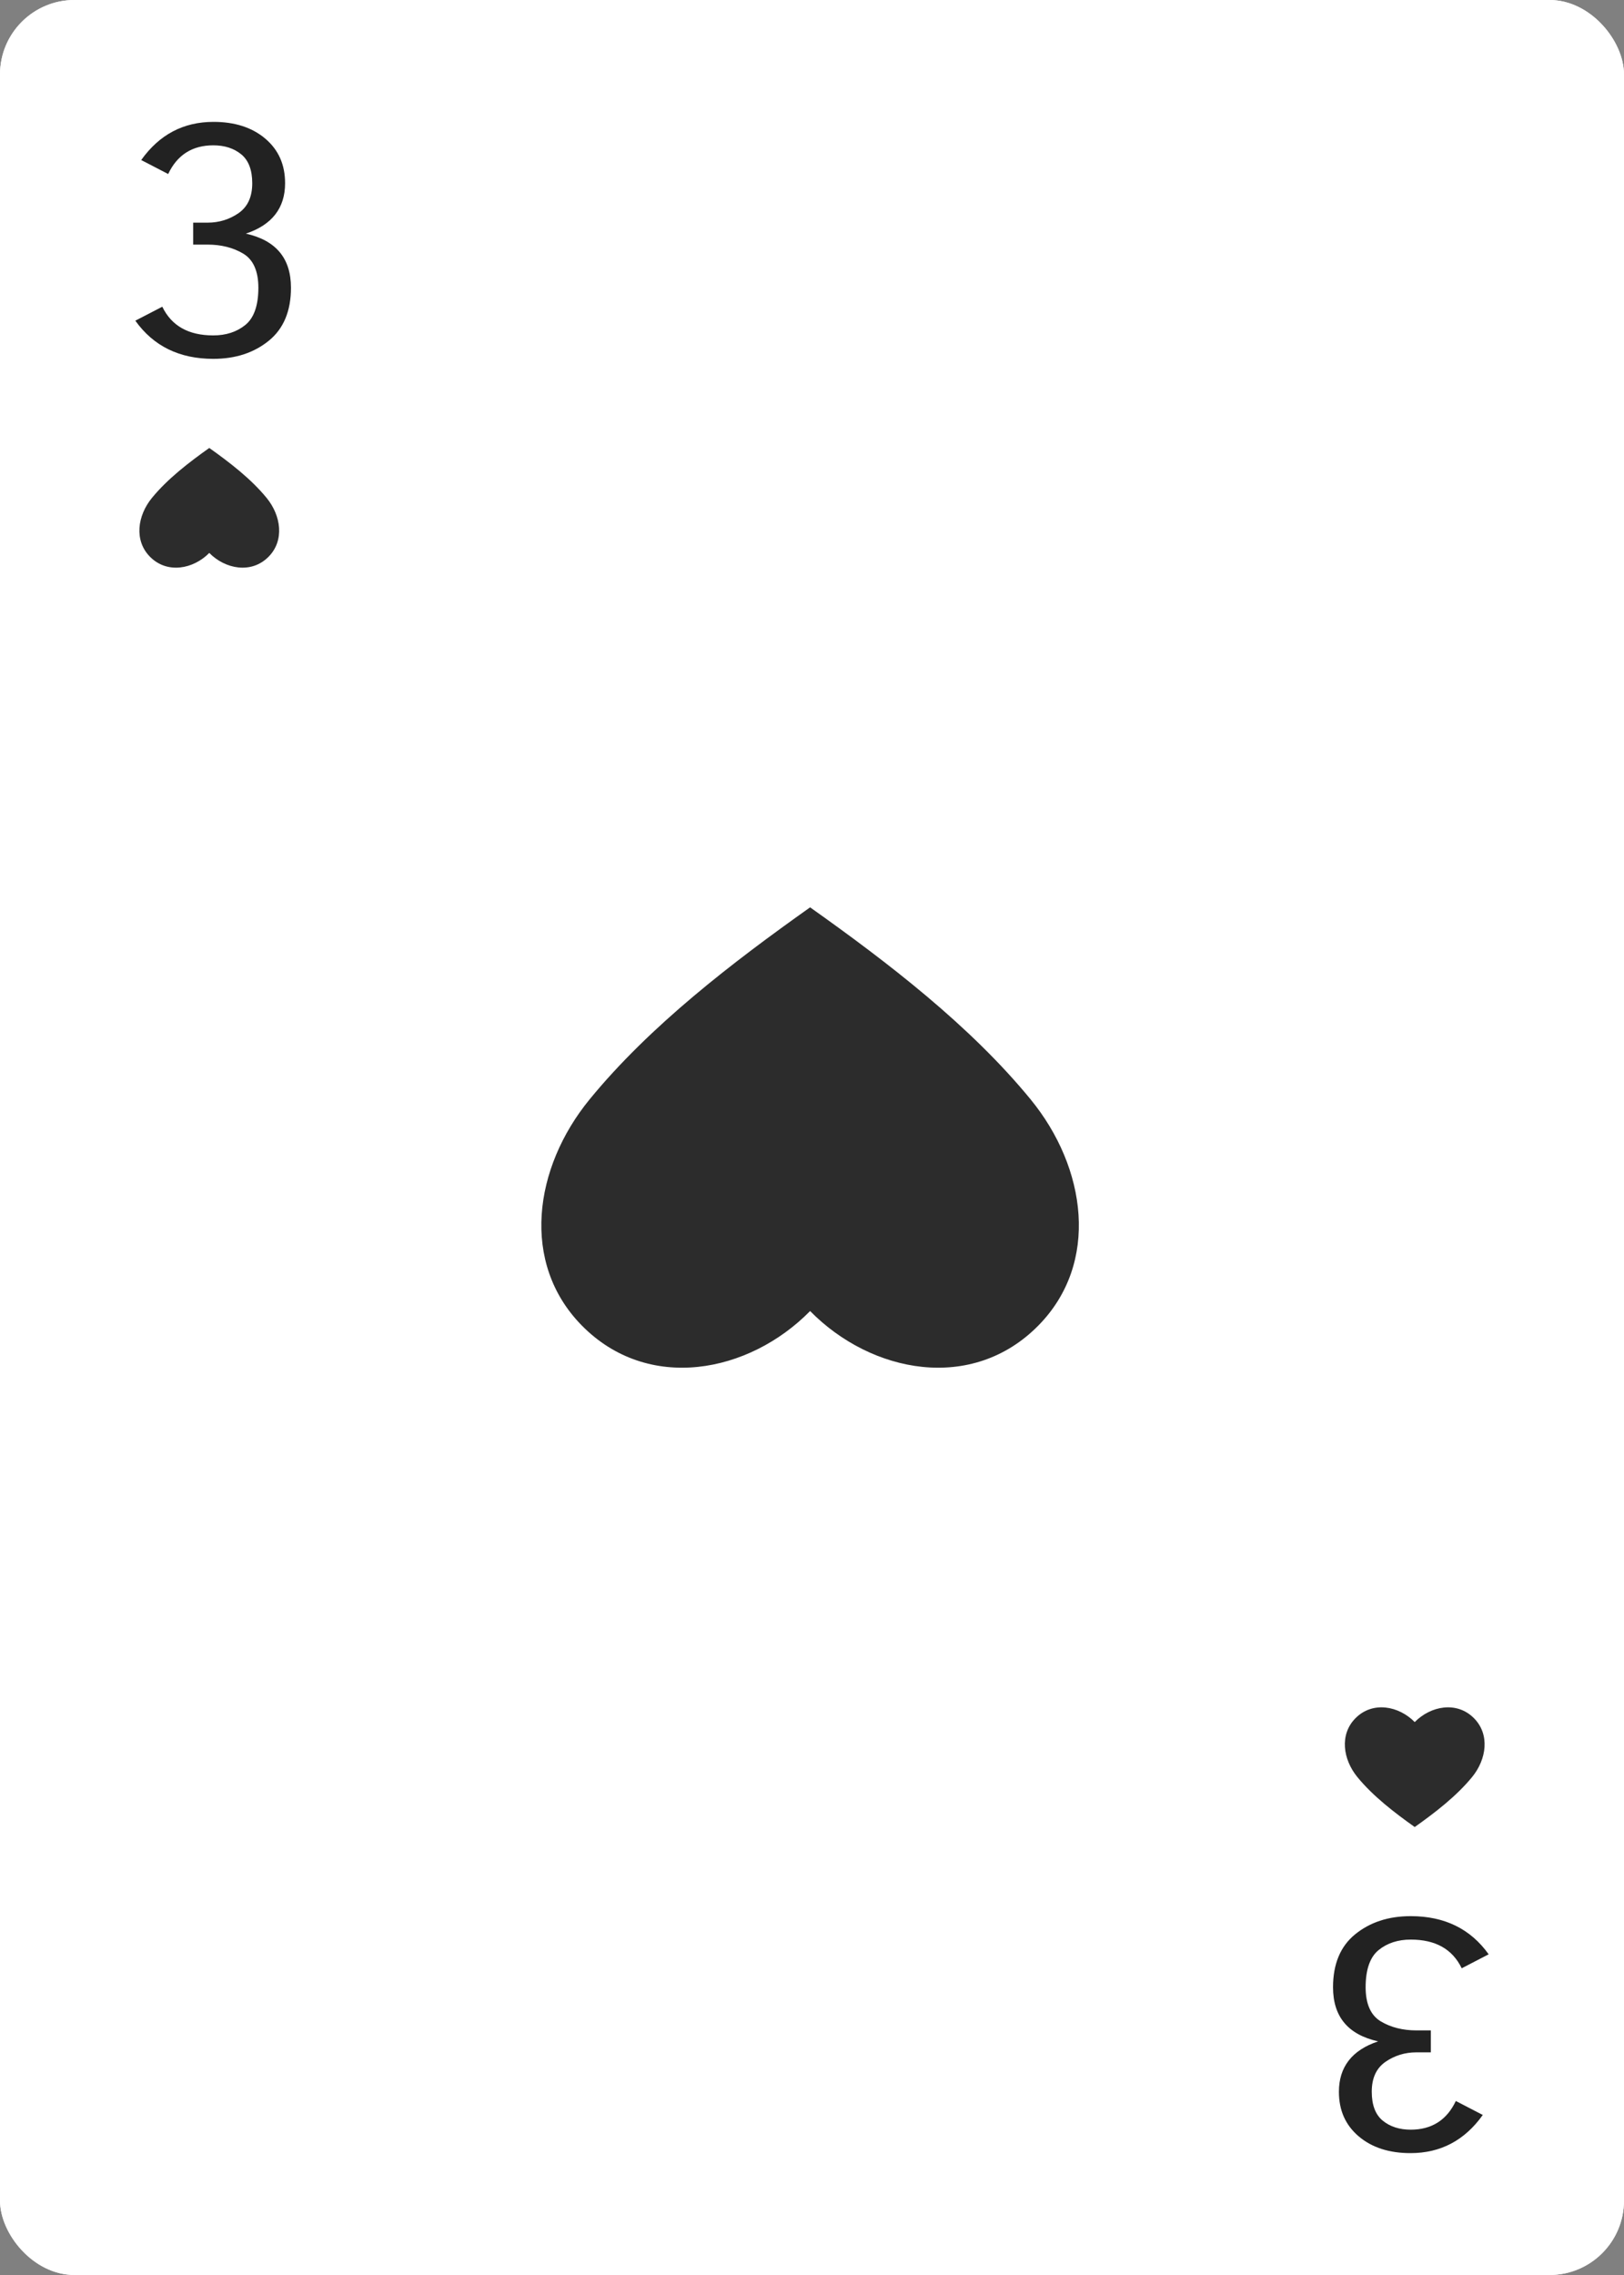 <svg width="240" height="336" viewBox="0 0 240 336" fill="none" xmlns="http://www.w3.org/2000/svg">
<rect x="0" y="0" width="240" height="336" fill="#808080" stroke="none"/>
<rect width="240" height="336" rx="11" fill="white"/>
<rect width="240" height="336" rx="11" fill="white"/>
<path d="M220 288.637L216.016 290.7C214.639 287.863 212.14 286.463 208.482 286.463C206.598 286.463 205.005 286.979 203.737 288.01C202.469 289.042 201.817 290.884 201.817 293.5C201.817 295.968 202.578 297.663 204.063 298.547C205.548 299.432 207.323 299.874 209.315 299.874H211.452V303.116H209.315C207.613 303.116 206.091 303.595 204.751 304.516C203.375 305.474 202.723 306.947 202.723 308.937C202.723 310.889 203.266 312.326 204.353 313.21C205.439 314.095 206.816 314.537 208.482 314.537C211.561 314.537 213.806 313.137 215.146 310.3L219.131 312.363C216.45 316.121 212.901 318 208.446 318C205.331 318 202.759 317.189 200.803 315.532C198.847 313.874 197.869 311.7 197.869 308.937C197.869 305.289 199.789 302.784 203.665 301.495C199.21 300.5 197 297.847 197 293.5C197 290.074 198.087 287.458 200.26 285.689C202.433 283.921 205.15 283 208.482 283C213.48 283 217.32 284.879 220 288.637Z" fill="#222222"/>
<path d="M217.547 262.462C219.695 259.84 220.204 256.18 217.848 253.784C215.301 251.194 211.425 251.944 209.073 254.336C206.721 251.944 202.845 251.194 200.298 253.784C197.942 256.18 198.451 259.84 200.599 262.462C202.919 265.294 206.095 267.728 209.073 269.838C212.051 267.728 215.227 265.294 217.547 262.462Z" fill="#2C2C2C"/>
<path d="M20 47.363L23.984 45.3C25.361 48.137 27.86 49.537 31.518 49.537C33.401 49.537 34.995 49.021 36.263 47.989C37.531 46.958 38.183 45.116 38.183 42.5C38.183 40.032 37.422 38.337 35.937 37.453C34.452 36.568 32.677 36.126 30.685 36.126H28.548V32.884H30.685C32.387 32.884 33.909 32.405 35.249 31.484C36.625 30.526 37.277 29.053 37.277 27.063C37.277 25.111 36.734 23.674 35.647 22.79C34.561 21.905 33.184 21.463 31.518 21.463C28.439 21.463 26.194 22.863 24.854 25.7L20.869 23.637C23.55 19.879 27.099 18 31.554 18C34.669 18 37.241 18.811 39.197 20.468C41.153 22.126 42.131 24.3 42.131 27.063C42.131 30.711 40.211 33.216 36.335 34.505C40.791 35.5 43 38.153 43 42.5C43 45.926 41.913 48.542 39.74 50.311C37.567 52.079 34.85 53 31.518 53C26.52 53 22.68 51.121 20 47.363Z" fill="#222222"/>
<path d="M22.453 73.538C20.305 76.16 19.796 79.82 22.152 82.216C24.699 84.806 28.575 84.056 30.927 81.664C33.279 84.056 37.155 84.806 39.702 82.216C42.058 79.82 41.549 76.16 39.401 73.538C37.081 70.706 33.905 68.272 30.927 66.162C27.949 68.272 24.773 70.706 22.453 73.538Z" fill="#2C2C2C"/>
<path d="M87.129 162.376C78.866 172.463 76.907 186.538 85.97 195.755C95.766 205.718 110.674 202.831 119.72 193.631C128.765 202.83 143.673 205.718 153.469 195.755C162.532 186.538 160.573 172.463 152.311 162.376C143.388 151.484 131.172 142.125 119.72 134.009C108.267 142.125 96.051 151.484 87.129 162.376Z" fill="#2C2C2C"/>
</svg>
